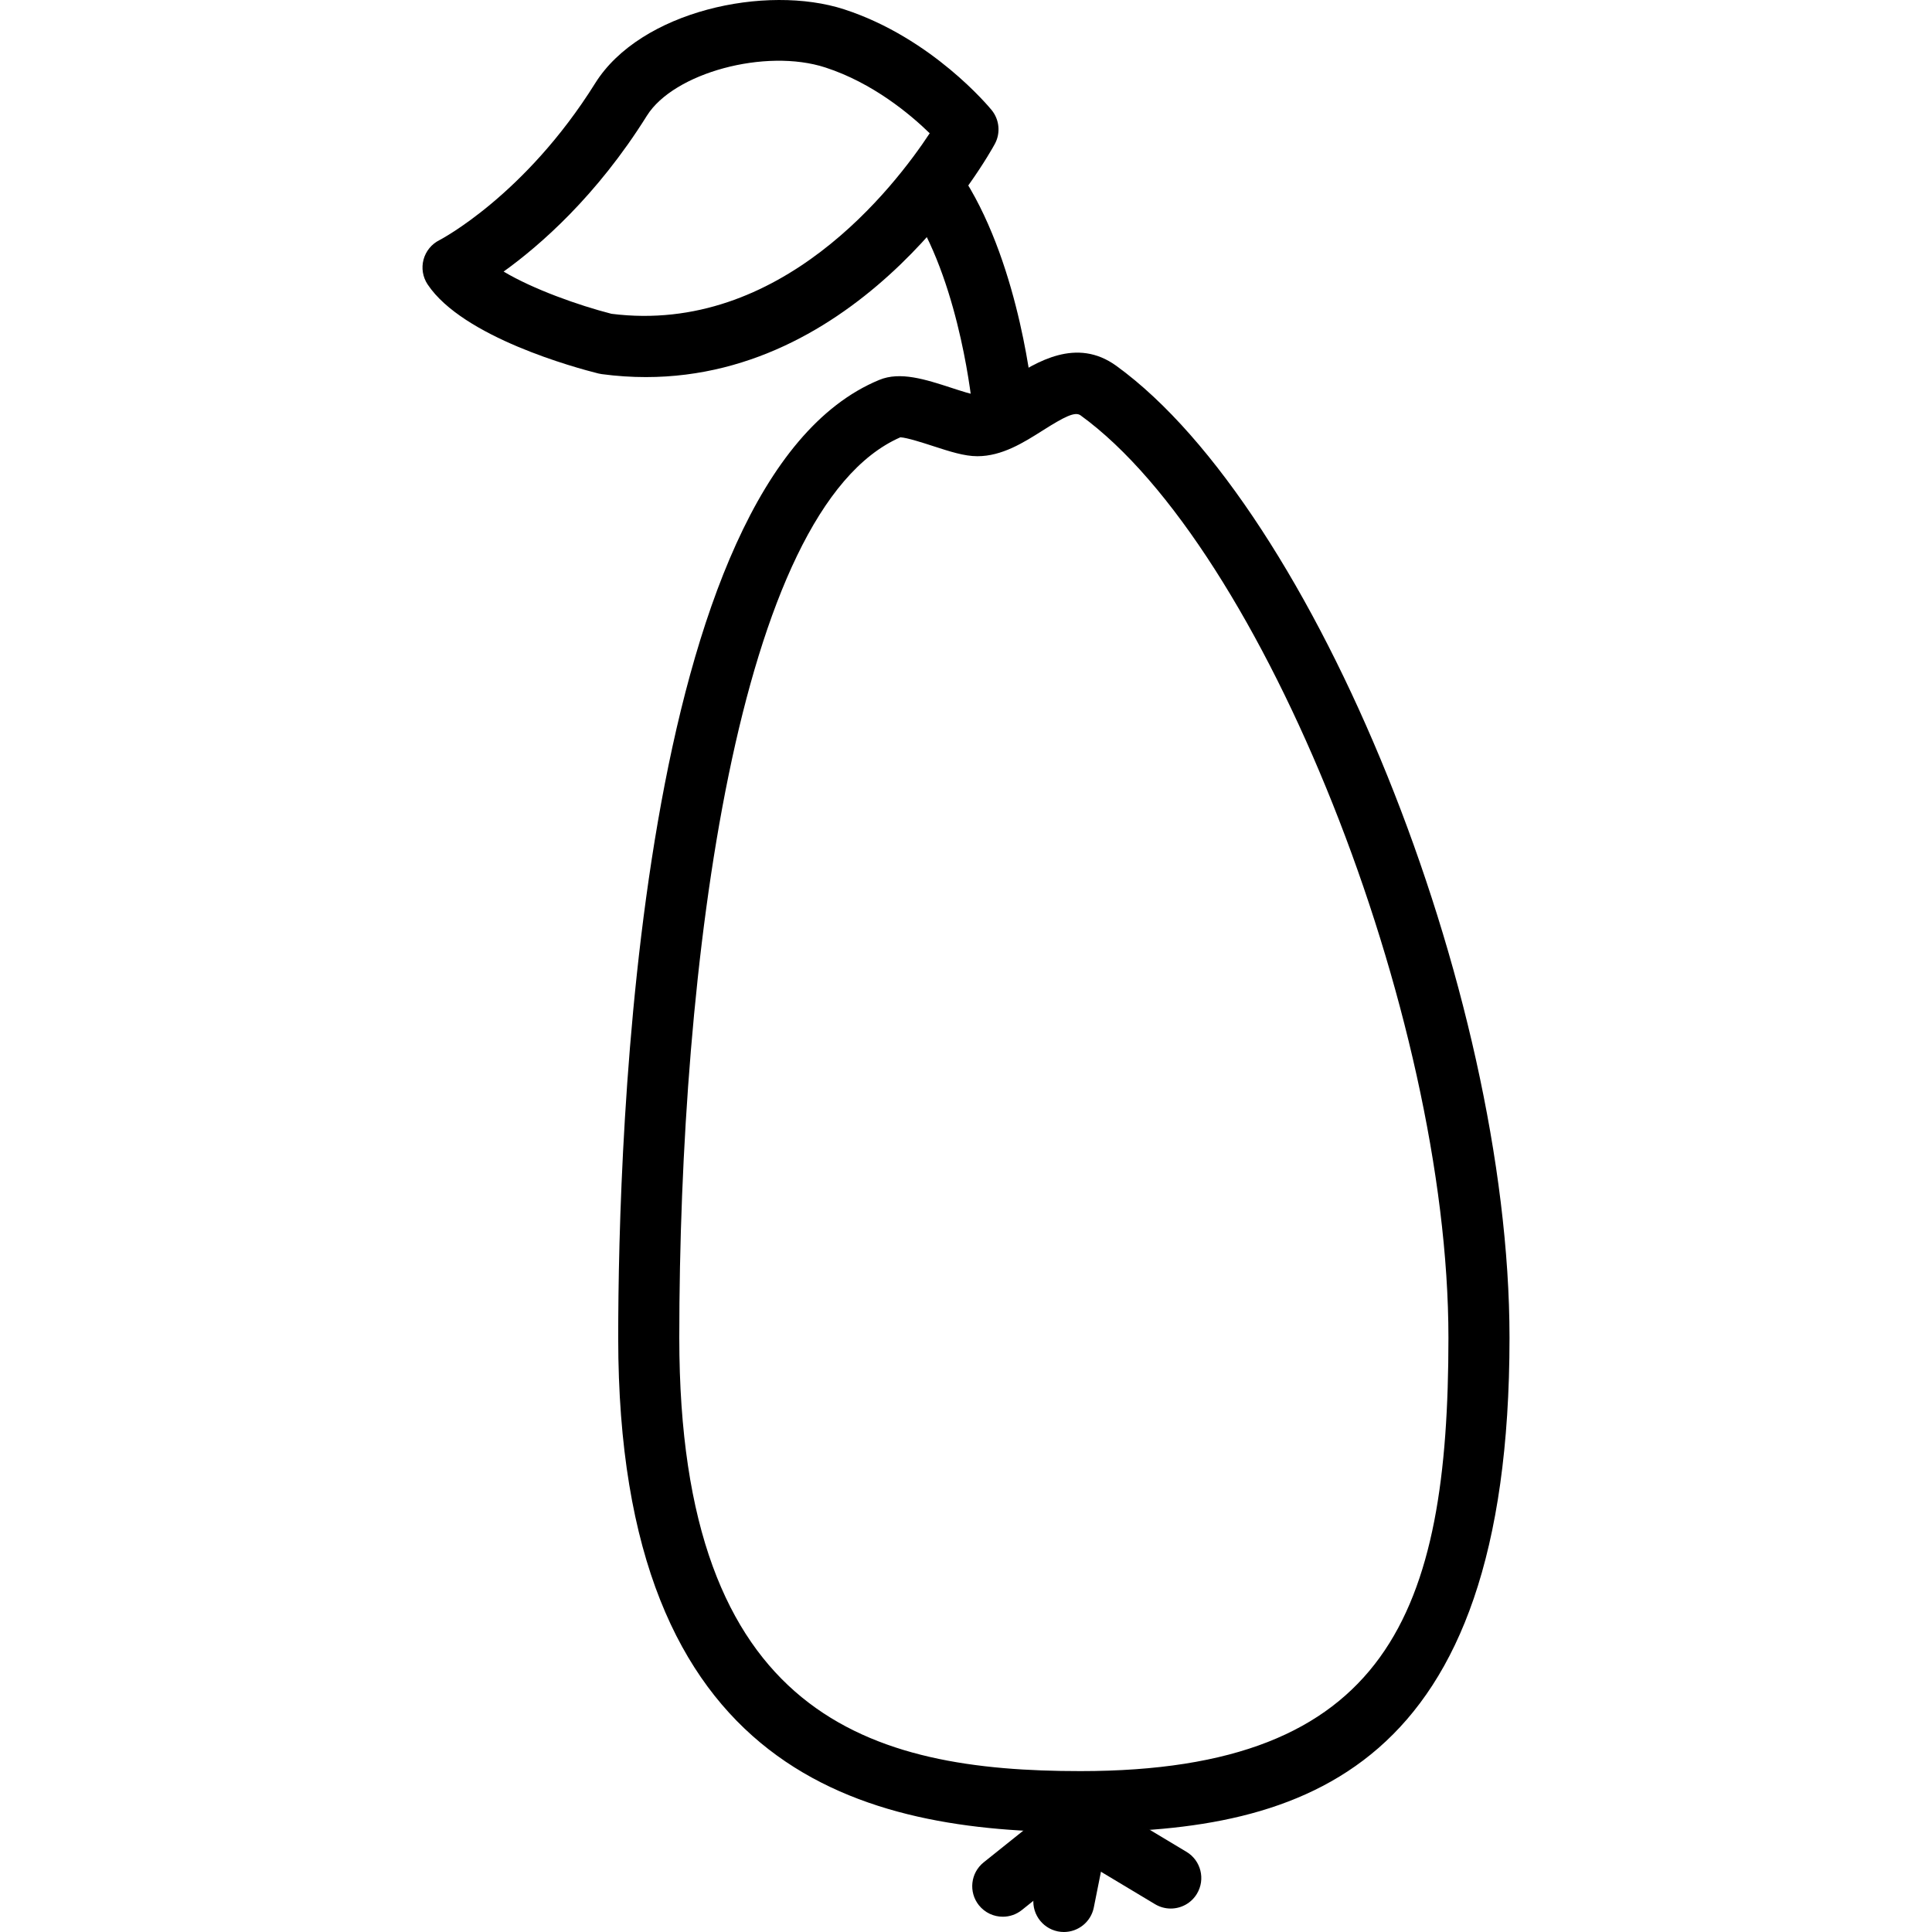 <?xml version="1.0" encoding="iso-8859-1"?>
<!-- Generator: Adobe Illustrator 19.0.0, SVG Export Plug-In . SVG Version: 6.00 Build 0)  -->
<svg version="1.1" id="Capa_1" xmlns="http://www.w3.org/2000/svg" xmlns:xlink="http://www.w3.org/1999/xlink" x="0px" y="0px"
	 viewBox="0 0 431.842 431.842" style="enable-background:new 0 0 431.842 431.842;" xml:space="preserve">
<g>
	<g>
		<path d="M242.548,401.255c-3.707-0.739-7.293,1.654-8.033,5.354l-3.413,17.067c-0.739,3.697,1.661,7.293,5.354,8.033
			c0.454,0.09,0.899,0.133,1.347,0.133c3.188,0,6.042-2.243,6.687-5.487l3.413-17.067
			C248.641,405.592,246.241,401.996,242.548,401.255z"/>
	</g>
</g>
<g>
	<g>
		<path d="M246.541,403.686c-2.36-2.941-6.647-3.424-9.6-1.067l-17.067,13.653c-2.941,2.353-3.42,6.649-1.067,9.593
			c1.353,1.686,3.333,2.563,5.34,2.563c1.493,0,3-0.49,4.26-1.497l17.067-13.653C248.415,410.925,248.895,406.63,246.541,403.686z"
			/>
	</g>
</g>
<g>
	<g>
		<path d="M265.202,413.92l-17.067-10.24c-3.239-1.94-7.426-0.891-9.366,2.34c-1.94,3.232-0.894,7.426,2.34,9.366l17.067,10.24
			c1.101,0.659,2.314,0.973,3.507,0.973c2.319,0,4.579-1.181,5.859-3.313C269.482,420.054,268.436,415.861,265.202,413.92z"/>
	</g>
</g>
<g>
	<g>
		<path d="M230.944,89.891c-0.114-1.207-2.828-29.734-15.167-49.514c-1.993-3.203-6.214-4.183-9.407-2.176
			c-3.2,1.993-4.173,6.207-2.179,9.404c10.607,16.99,13.133,43.264,13.153,43.527c0.326,3.54,3.306,6.2,6.792,6.2
			c0.207,0,0.42-0.007,0.628-0.027C228.517,96.962,231.284,93.644,230.944,89.891z"/>
	</g>
</g>
<g>
	<g>
		<path d="M221.65,24.601c-0.534-0.652-13.321-16.119-32.94-22.506c-17.461-5.683-45.566,0.317-55.687,16.531
			c-15.718,25.146-34.645,34.97-34.813,35.057c-1.753,0.877-3.04,2.464-3.546,4.354c-0.5,1.893-0.167,3.91,0.92,5.54
			c7.893,11.836,33.172,18.657,38.159,19.903c0.246,0.06,0.5,0.109,0.753,0.143c3.379,0.451,6.666,0.664,9.866,0.664
			c49.074,0,76.774-49.85,78.002-52.11C223.682,29.745,223.402,26.748,221.65,24.601z M136.676,70.14
			c-7.375-1.888-17.574-5.524-24.107-9.441c8.088-5.81,20.774-16.829,32.027-34.836c6.001-9.59,26.499-15.136,39.887-10.779
			c10.621,3.453,18.987,10.479,23.327,14.706C199.949,41.707,174.523,74.924,136.676,70.14z"/>
	</g>
</g>
<g>
	<g>
		<path d="M249.533,81.783c-8.94-6.494-17.886-0.823-23.799,2.92c-2.546,1.613-5.719,3.62-7.233,3.62
			c-0.954-0.046-3.847-0.986-5.76-1.609c-5.92-1.927-11.527-3.738-16.213-1.794c-54.139,22.352-58.346,169.527-58.346,214.1
			c0,97.954,55.219,110.513,103.327,110.513c49.807,0,95.901-13.387,95.898-110.513C337.406,221.523,293.879,113.919,249.533,81.783
			z M241.508,395.879c-46.573,0-89.673-11.733-89.673-96.86c0-83.067,12.954-185.358,49.42-201.274
			c1.5,0.08,5.081,1.241,7.272,1.952c3.76,1.22,7.006,2.277,9.933,2.277c5.513,0,10.327-3.046,14.573-5.733
			c4.874-3.086,7.241-4.296,8.487-3.406c40.735,29.517,82.234,133.574,82.234,206.184
			C323.754,360.362,310.296,395.879,241.508,395.879z"/>
	</g>
</g>
<g>
</g>
<g>
</g>
<g>
</g>
<g>
</g>
<g>
</g>
<g>
</g>
<g>
</g>
<g>
</g>
<g>
</g>
<g>
</g>
<g>
</g>
<g>
</g>
<g>
</g>
<g>
</g>
<g>
</g>
</svg>
